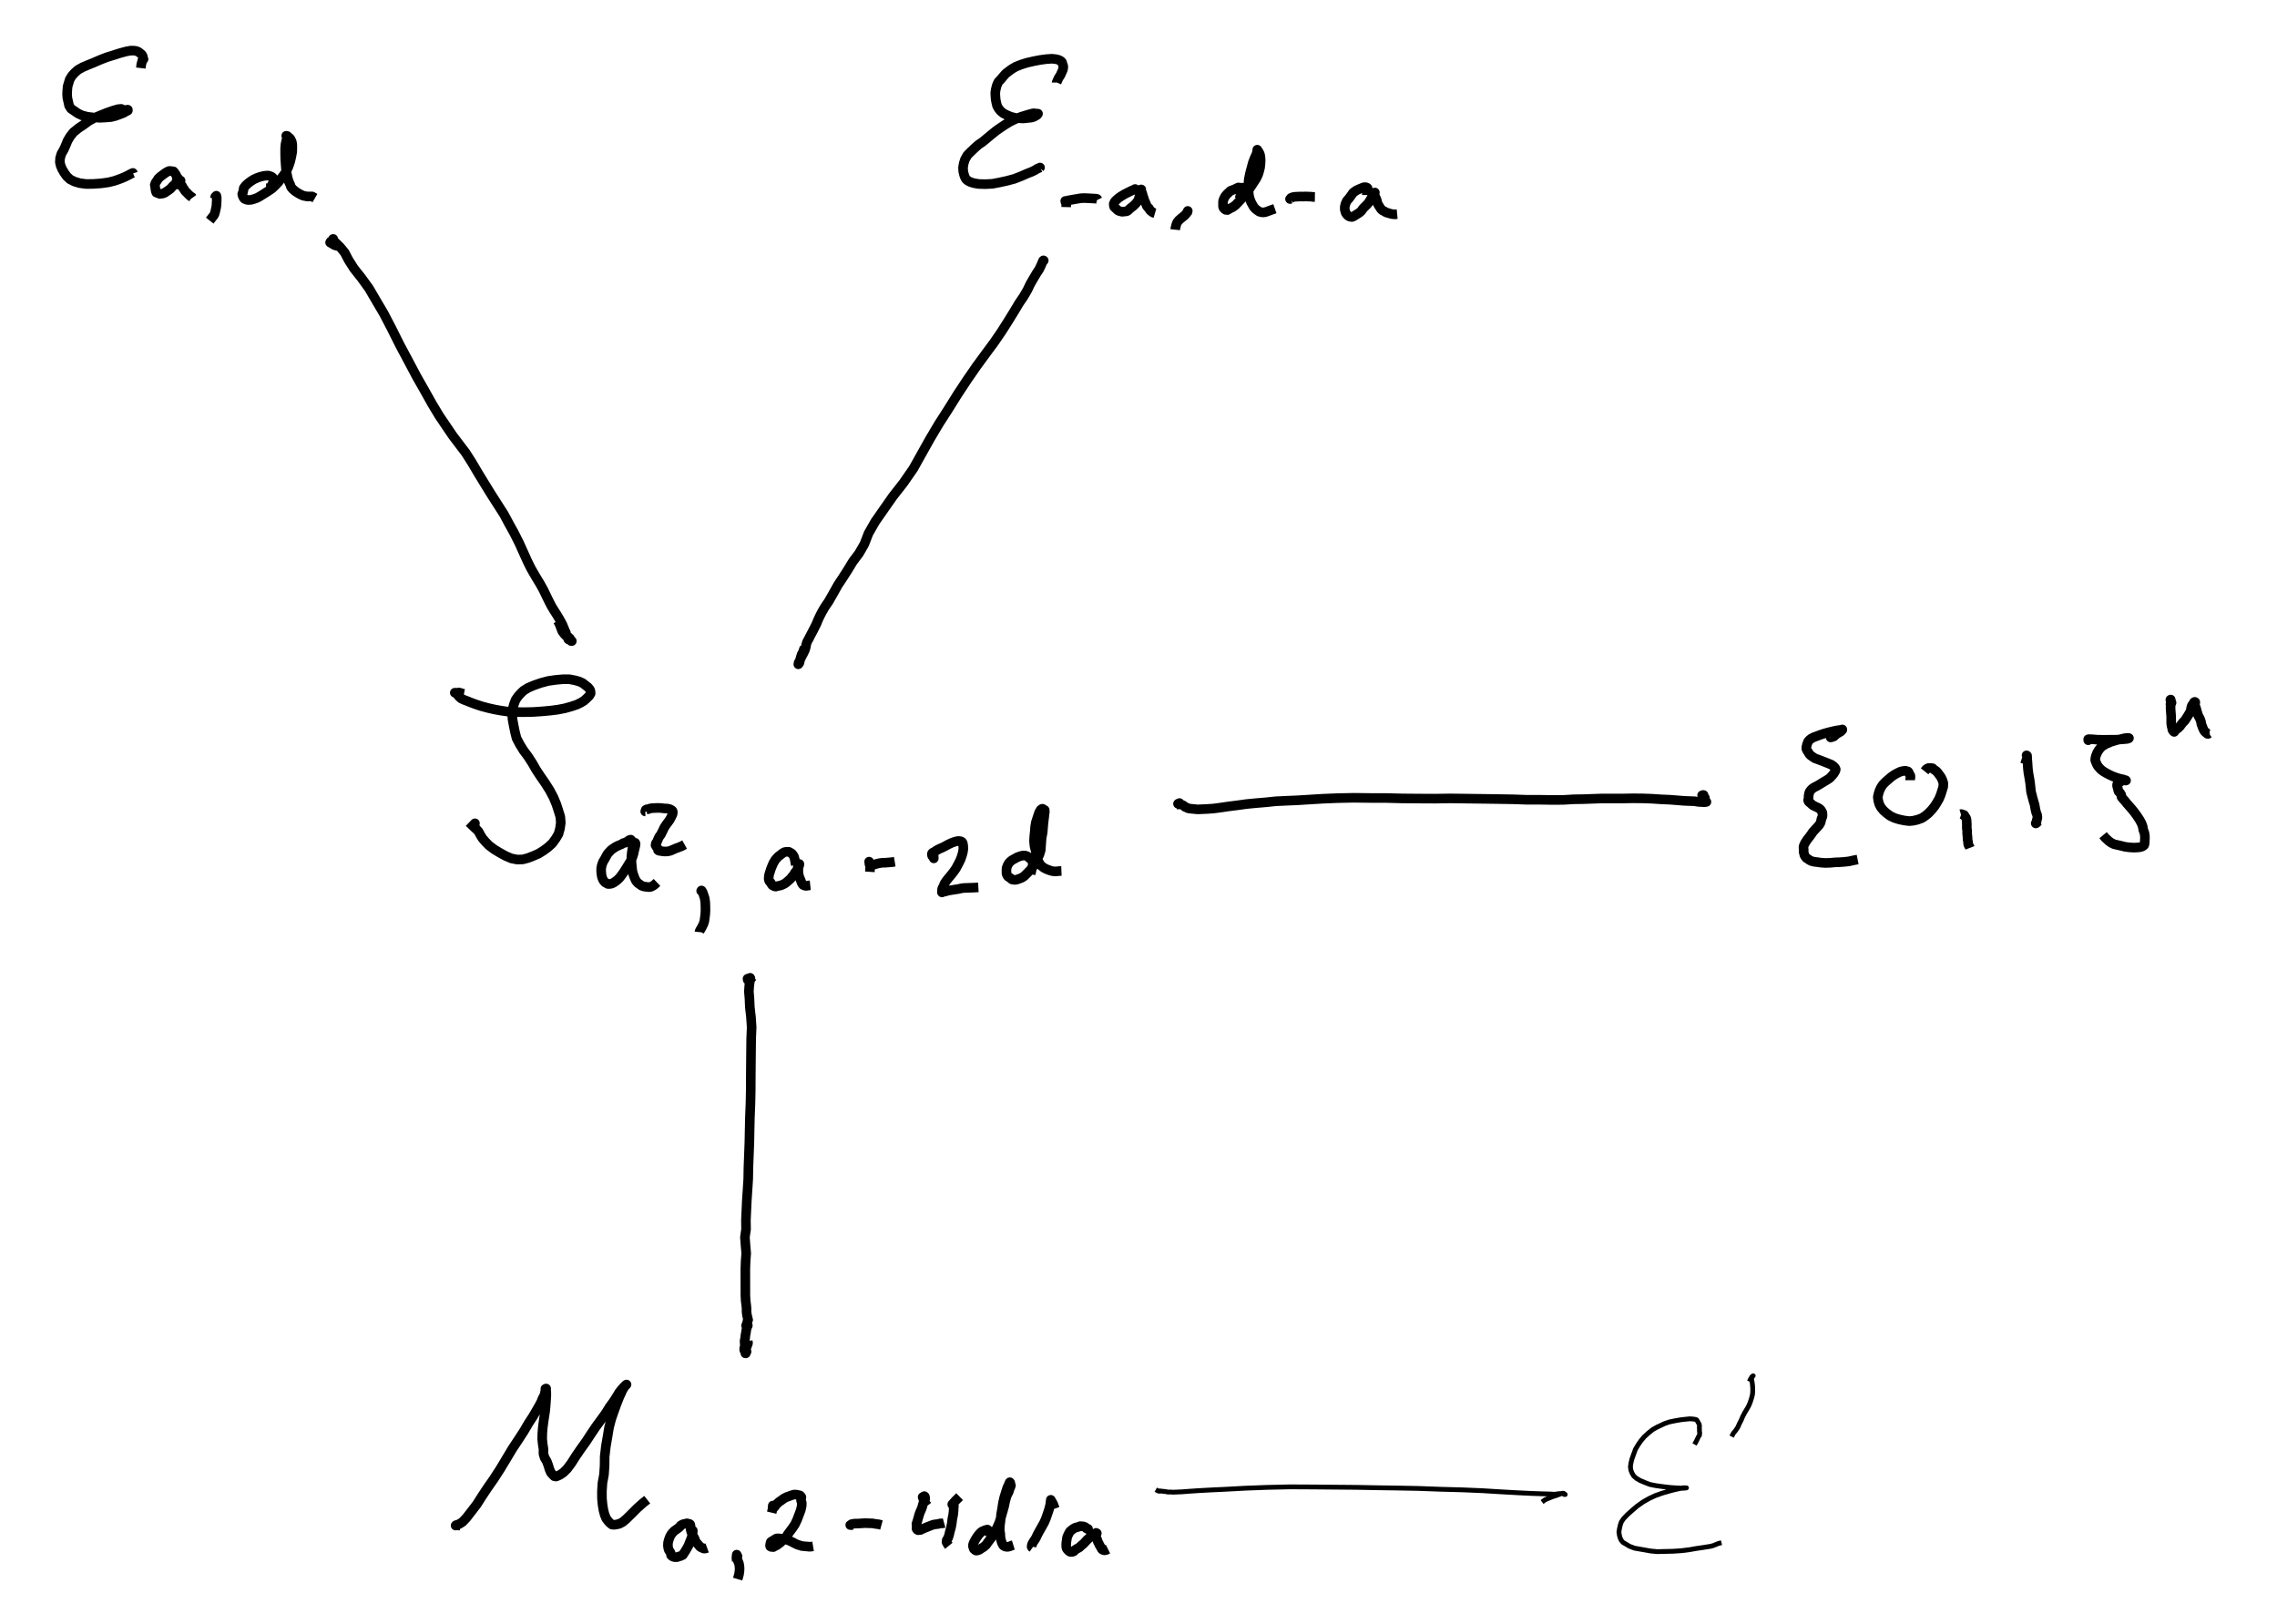 <?xml version="1.0" encoding="UTF-8"?>
<svg width="949px" height="677px" viewBox="0 0 949 677" version="1.1" xmlns="http://www.w3.org/2000/svg" xmlns:xlink="http://www.w3.org/1999/xlink">
    <!-- Generator: Sketch 55.1 (78136) - https://sketchapp.com -->
    <title>Untitled</title>
    <desc>Created with Sketch.</desc>
    <g id="Page-1" stroke="none" stroke-width="1" fill="none" fill-rule="evenodd" stroke-linejoin="round">
        <g id="doppio-page-1" transform="translate(24, 21)" stroke="#000000">
            <polyline id="Path" stroke-width="4" points="169.374 268.165 169.374 268.165 168.686 268.029 167.363 267.604 166.656 267.69 166.325 267.746 166.049 267.787 165.799 267.689 165.54 267.703 165.558 267.715 165.68 267.724 165.837 267.75 165.969 267.8 166.098 267.855 166.274 268.11 166.714 268.572 167.347 269.337 168.169 270.08 169.259 270.614 170.717 271.166 172.348 271.836 174.405 272.581 176.692 273.339 179.43 274.067 182.19 274.69 184.925 275.18 188.002 275.631 191.356 275.774 194.692 275.796 198.183 275.723 201.786 275.483 205.37 275.155 208.498 274.754 211.439 274.184 214.173 273.419 216.432 272.662 218.085 271.853 219.467 270.993 220.641 269.925 221.625 268.949 222.163 268.01 222.102 267.121 221.876 266.386 221.128 265.478 219.999 264.593 218.836 263.684 217.385 263.021 215.524 262.501 213.252 262.079 210.579 262.079 207.562 262.357 204.464 262.803 201.389 263.627 198.526 264.627 196.078 265.673 194.194 266.846 192.931 268.06 191.849 269.292 190.881 270.708 190.216 272.451 189.683 274.391 189.46 276.444 189.598 278.737 190.093 281.421 190.635 284.105 191.285 286.668 192.598 289.174 194.15 291.691 196.063 294.264 197.818 296.974 199.439 299.795 201.282 302.585 203.219 305.38 205.114 308.369 206.677 311.317 207.847 314.109 208.737 316.815 209.531 319.421 209.731 321.848 209.39 324.29 208.762 326.589 207.564 328.59 206.135 330.532 204.359 332.135 202.483 333.518 200.436 334.797 198.044 335.829 195.962 336.617 193.909 337.167 191.522 337.237 189.125 336.756 186.825 335.777 184.381 334.445 181.939 332.962 179.815 331.375 178.203 329.705 177.048 328.347 176.19 326.962 175.482 325.602 174.365 324.391 173.709 323.235 173.951 322.114 171.583 324.579 171.583 324.579"></polyline>
            <polyline id="Path" stroke-width="4" points="241.037 331.888 241.037 331.888 240.17 330.368 238.887 328.943 238.156 329.155 237.9 329.391 237.594 329.664 237.303 329.842 236.949 329.943 236.645 330.224 236.238 330.241 235.691 330.419 235.107 330.818 234.403 331.115 233.491 331.491 232.55 331.977 231.64 332.572 230.678 333.267 230.021 333.994 229.371 334.65 228.747 335.684 228.078 336.919 227.286 338.246 226.796 339.664 226.552 340.933 226.553 342.102 226.659 343.323 226.835 344.38 227.185 345.358 227.612 346.135 228.207 346.781 228.891 347.129 229.307 347.392 229.932 347.43 230.872 347.284 231.716 346.887 232.554 346.32 233.365 345.69 234.257 344.798 235.156 343.616 236.069 342.33 236.955 340.904 237.935 339.323 238.848 337.841 239.511 336.457 240.014 334.874 240.33 333.407 240.637 332.21 240.851 331.206 240.894 330.59 240.733 330.256 240.167 330.236 239.78 330.462 239.937 330.758 240.028 330.966 240.131 331.161 239.89 331.674 239.571 332.693 239.341 334.125 239.141 336.011 239.185 338.213 239.364 340.263 239.552 342.028 239.948 343.421 240.438 344.772 241.023 346.039 241.816 347.004 242.681 347.609 243.383 348.118 244.332 348.451 245.597 348.629 246.54 348.715 247.212 348.624 247.964 348.28 248.905 347.631 249.815 346.763 249.815 346.763 249.815 346.763"></polyline>
            <polyline id="Path" stroke-width="4" points="244.978 317.178 244.978 317.178 244.916 317.178 245.006 316.897 245.111 316.53 245.528 316.288 246.117 316.249 246.764 315.991 247.607 315.82 248.767 315.761 250.152 315.709 251.521 315.754 252.805 315.919 254.107 315.976 255.191 316.231 255.889 316.6 256.274 316.945 256.42 317.361 256.385 317.865 256.302 318.359 255.981 319.015 255.602 319.814 254.978 320.91 253.961 322.256 252.924 323.755 252.187 325.301 251.464 326.757 250.664 327.854 250.224 328.846 249.848 329.762 249.334 330.506 249.211 331.271 249.552 331.834 249.998 332.381 250.173 332.923 250.241 333.3 250.561 333.524 251.176 333.647 251.769 333.734 252.479 333.835 253.27 333.872 254.255 333.834 255.357 333.586 256.453 333.112 257.787 332.543 259.078 332.075 260.286 331.562 261.33 330.98 261.33 330.98 261.33 330.98"></polyline>
            <polyline id="Path" stroke-width="4" points="268.506 350.195 268.506 350.195 268.318 350.324 268.229 350.286 268.35 350.116 268.422 350.153 268.52 350.302 268.862 350.878 269.234 351.942 269.708 353.388 269.933 355.016 269.999 356.665 270.026 358.402 269.938 360.09 269.741 361.591 269.554 362.964 269.175 364.098 268.702 365.071 268.249 365.93 267.823 366.617 267.545 367.214 267.519 367.467 267.519 367.467 267.519 367.467"></polyline>
            <polyline id="Path" stroke-width="4" points="307.663 339.464 307.663 339.464 307.504 338.736 307.23 337.109 306.96 336.108 306.507 335.305 306.085 334.792 305.669 334.498 305.207 334.245 304.831 334.03 304.367 334.017 303.739 333.993 302.933 334.148 302.121 334.605 301.357 335.246 300.502 335.853 299.761 336.615 299.066 337.435 298.307 338.719 297.7 340.114 297.224 341.341 296.894 342.431 296.559 343.467 296.407 344.493 296.355 345.405 296.614 346.188 297.194 346.842 297.539 347.442 297.904 347.946 298.431 348.239 298.937 348.449 299.325 348.491 299.828 348.33 300.549 348.19 301.455 347.986 302.361 347.605 303.224 347.148 304.055 346.504 304.774 345.861 305.537 345.171 306.207 344.282 306.888 343.491 307.343 342.642 307.986 341.942 308.366 341.135 308.516 340.339 308.759 339.571 308.968 339.163 309.165 339.082 309.171 339.232 309.155 339.468 309.039 339.8 308.889 340.244 308.756 340.819 308.735 341.708 308.766 342.77 308.921 343.765 309.197 344.647 309.577 345.547 309.853 346.26 310.072 346.877 310.367 347.369 310.659 347.772 311.052 347.969 311.526 348.156 312.036 348.192 312.426 348.151 312.939 348.037 313.698 347.953 313.698 347.953 313.698 347.953"></polyline>
            <polyline id="Path" stroke-width="4" points="338.543 342.356 338.543 342.356 338.674 340.343 338.233 338.101 338.276 338.165 338.334 338.822 338.382 339.249 338.591 339.428 338.751 339.482 339.008 339.529 339.369 339.526 340.082 339.392 341.096 339.095 342.351 338.772 343.667 338.582 345.009 338.549 346.104 338.462 346.963 338.385 347.825 338.316 348.914 338.136 348.914 338.136 348.914 338.136"></polyline>
            <polyline id="Path" stroke-width="4" points="364.63 334.659 364.63 334.659 365.136 335.736 365.181 336.743 364.84 335.978 364.513 335.722 364.455 335.486 364.374 335.21 364.386 334.946 364.416 334.729 364.549 334.545 364.699 334.379 365.033 334.242 365.505 334.001 365.988 333.618 366.637 333.229 367.59 332.734 368.783 332.228 369.971 331.618 370.893 331.112 371.769 330.675 372.907 330.157 374.243 329.713 375.304 329.493 376.11 329.54 376.664 329.699 377.001 329.955 377.214 330.279 377.353 330.863 377.459 331.658 377.514 332.744 377.304 334.146 376.89 335.674 376.286 337.326 375.385 339.122 374.376 341.007 373.289 342.531 372.294 343.789 371.468 344.766 370.716 345.69 370.084 346.556 369.573 347.366 369.292 348.211 368.895 348.907 368.652 349.44 368.625 349.95 368.577 350.396 368.581 350.697 368.558 350.862 368.605 350.938 368.863 350.816 369.017 350.711 369.243 350.64 369.637 350.607 370.149 350.497 370.776 350.291 371.693 350.091 372.959 349.895 374.086 349.703 375.256 349.541 376.405 349.271 377.534 349.095 378.692 349.047 379.854 349.009 381.192 348.966 382.491 348.903 383.755 348.828 383.755 348.828 383.755 348.828 383.755 348.828"></polyline>
            <polyline id="Path" stroke-width="4" points="405.555 343.286 405.555 343.286 406.183 340.491 406.843 337.352 406.363 337.023 406.135 337.433 405.952 337.567 405.9 337.334 405.66 337.026 405.212 336.748 404.863 336.499 404.474 336.137 404.081 335.825 403.51 335.629 402.908 335.543 402.026 335.604 400.99 335.889 399.945 336.291 398.874 336.881 397.812 337.466 396.992 338.124 396.374 338.833 395.903 339.719 395.528 340.726 395.458 341.73 395.489 342.475 395.487 343.113 395.745 343.74 396.088 344.279 396.708 344.688 397.305 345.123 397.744 345.512 398.406 345.654 399.076 345.702 399.838 345.573 400.777 345.24 401.855 344.808 402.84 344.182 403.741 343.291 404.818 342.211 405.851 341.112 406.814 339.798 407.761 338.207 408.529 336.569 409.25 335.029 409.746 333.37 409.922 331.036 410.113 328.329 410.57 325.882 410.741 323.654 410.929 321.643 411.153 319.873 411.299 318.47 411.457 317.347 411.414 316.608 410.92 316.299 410.63 316.171 410.494 316.056 410.177 316.139 409.887 316.371 409.702 316.513 409.658 316.7 409.477 316.985 409.123 317.492 408.749 318.619 408.241 320.14 407.704 321.814 407.416 323.593 407.283 325.399 407.073 327.432 406.951 329.572 407.163 331.663 407.619 333.56 407.953 335.474 408.344 337.107 409.021 338.434 409.577 339.431 410.297 340.091 411.174 340.733 412.287 341.284 413.416 341.715 414.665 342.076 415.931 342.193 417.34 342.038 418.378 342 418.378 342"></polyline>
            <polyline id="Path" stroke-width="4" points="34.706 7.366 34.706 7.366 34.879 5.833 35.412 3.897 35.77 3.645 35.824 3.661 35.78 3.641 35.68 3.401 35.605 3.016 35.554 2.56 35.301 2.086 35.049 1.699 34.609 1.34 34.16 0.966 33.628 0.597 32.817 0.25 31.844 0.1 30.506 0.091 28.54 0.449 25.962 1.146 23.136 2.05 20.406 2.896 17.687 3.962 15.049 5.108 12.6 6.096 10.483 6.999 8.58 8.056 7.084 9.357 5.925 10.674 5.082 12.065 4.608 13.565 4.173 15.051 4.049 16.536 3.964 18.263 4.085 19.88 4.466 21.508 4.789 23.025 5.591 24.3 7.008 25.261 8.464 26.258 10.163 27.071 12.388 27.654 14.977 27.965 17.835 28.086 20.256 27.953 22.303 27.783 24.092 27.334 25.842 26.695 27.418 26.085 28.586 25.426 29.3 25.05 29.285 24.728 29.109 24.708 28.859 24.798 28.549 24.854 28.266 24.895 27.86 24.874 27.307 24.696 26.507 24.379 25.2 24.491 23.153 25.082 20.639 25.959 17.942 27.034 15.268 28.148 12.834 29.529 10.857 30.989 8.676 32.443 6.631 34.102 5.224 35.877 4.178 37.633 3.432 39.471 2.619 41.299 1.58 43.09 1.044 44.911 0.944 46.569 1.261 47.971 1.862 49.417 2.724 50.927 3.842 52.49 5.225 53.774 7.043 54.672 9.232 55.331 11.913 55.687 14.894 55.646 18.096 55.427 21.143 54.999 23.631 54.398 25.75 53.659 27.502 52.972 28.811 52.356 29.852 51.825 30.757 51.335 31.384 51.067 31.454 51.281 31.454 51.281"></polyline>
            <polyline id="Path" stroke-width="4" points="48.71 57.552 48.71 57.552 49.109 55.95 49.803 53.753 50.295 53.424 50.289 53.383 50.197 53.279 50.06 53.053 49.724 52.809 49.537 52.416 49.391 51.945 49.169 51.561 48.876 51.203 48.586 50.721 48.27 50.407 47.791 50.379 47.209 50.275 46.467 50.256 45.74 50.58 44.879 51.109 43.973 51.761 42.904 52.571 42.018 53.365 41.438 54.297 40.826 55.167 40.499 56.038 40.651 56.749 40.716 57.364 40.815 58.097 40.96 58.784 41.163 59.255 41.649 59.452 42.212 59.635 42.57 59.81 43.037 59.752 43.376 59.722 43.889 59.633 44.634 59.358 45.345 58.861 46.209 58.291 47.092 57.627 47.754 56.871 48.435 56.189 49.224 55.641 49.936 55.128 50.418 54.743 50.749 54.5 50.971 54.368 51.199 54.335 51.27 54.261 51.243 54.263 51.122 54.35 51.116 54.408 51.092 54.493 51.033 54.526 50.948 54.595 51.101 54.851 51.17 55.318 51.336 55.942 51.819 56.373 52.076 56.872 52.306 57.27 52.485 57.594 52.745 57.892 53.01 58.406 53.405 58.881 53.903 59.327 54.393 59.872 54.901 60.349 55.37 60.791 55.928 61.111 56.181 61.456 56.181 61.456 56.181 61.456 56.181 61.456"></polyline>
            <polyline id="Path" stroke-width="4" points="65.585 61.771 65.585 61.771 65.709 61.02 66.165 60.566 66.355 61.462 66.303 62.006 66.322 62.731 66.264 63.547 66.218 64.565 66.074 65.545 65.833 66.632 65.592 67.608 65.369 68.308 64.975 68.974 64.447 69.579 63.919 70.292 63.406 70.941 63.406 70.941"></polyline>
            <polyline id="Path" stroke-width="4" points="86.883 57.454 86.883 57.454 87.238 57.454 87.771 57.599 87.987 57.582 87.964 57.693 88.077 57.678 88.128 57.662 88.182 57.646 88.454 57.525 88.773 57.171 89.001 56.673 89.305 56.103 89.612 55.539 89.899 55.024 89.953 54.55 89.979 54.214 89.895 53.634 89.7 53.053 89.373 52.791 89.018 52.546 88.448 52.373 87.865 52.169 87.032 52.182 85.889 52.325 84.501 52.657 83.025 53.188 81.704 53.797 80.507 54.568 79.372 55.417 78.364 56.347 77.604 57.348 77.417 58.428 77.256 59.148 76.965 59.852 77.096 60.513 77.317 61.028 77.584 61.52 77.908 61.871 78.373 62.081 79.003 62.298 79.858 62.354 80.802 62.244 81.9 61.926 83.104 61.508 84.376 60.798 85.814 59.895 87.557 58.802 89.343 57.61 90.759 56.255 92.129 54.793 93.197 53.313 94.3 51.92 95.4 50.281 96.256 48.372 96.995 46.173 97.454 44.119 97.795 42.283 97.838 40.552 97.809 39.121 97.609 38.07 97.245 37.299 96.93 36.711 96.562 36.377 96.157 36.136 95.992 35.892 95.773 35.681 95.359 35.626 95.302 35.581 95.431 35.662 95.576 35.727 95.632 35.792 95.65 36.271 95.359 37.427 94.992 39.086 94.836 40.818 94.84 42.873 94.877 45.096 95.031 47.354 95.191 49.486 95.561 51.49 95.939 53.318 96.406 54.782 96.953 55.939 97.251 56.886 97.918 57.721 98.924 58.612 100.01 59.348 101.132 59.993 102.4 60.57 103.991 60.879 106.083 60.867 107.267 61.55 107.267 61.55"></polyline>
            <polyline id="Path" stroke-width="4" points="416.384 13.386 416.384 13.386 416.384 13.344 416.804 12.393 417.207 11.506 417.678 10.787 418.066 10.166 418.318 9.531 418.554 9.034 418.778 8.566 419.002 7.999 419.133 7.288 419.16 6.632 418.96 6.013 418.758 5.403 418.575 4.873 418.207 4.483 417.75 4.216 417.205 3.947 416.178 3.677 414.47 3.479 412.137 3.631 409.475 3.989 406.692 4.529 404.029 5.14 401.546 5.917 399.4 6.774 397.794 7.704 396.457 8.674 395.121 9.72 394.177 10.797 393.186 11.986 392.052 13.196 391.42 14.661 391.034 16.162 390.808 17.567 390.86 19.021 390.972 20.458 391.236 21.8 391.553 23.089 392.149 24.168 393.025 25.288 394.232 26.254 395.745 27.005 397.321 27.66 399.136 28.115 400.847 28.29 402.52 28.364 404.232 28.179 405.846 28.016 406.918 27.685 407.607 27.302 408.154 26.964 408.486 26.649 408.624 26.383 408.416 26.337 408.008 26.365 407.69 26.387 407.347 26.25 406.966 26.196 406.398 26.268 405.222 26.558 403.496 27.078 401.51 27.687 399.311 28.567 397.048 29.66 395.061 30.852 393.078 32.164 391.215 33.46 389.424 34.906 387.474 36.515 385.628 38.056 383.823 39.297 382.258 40.666 380.693 42.156 379.177 43.686 378.179 45.45 377.651 47.116 377.367 48.821 377.458 50.456 377.828 51.955 378.232 53.027 378.636 53.699 379.439 54.362 380.577 54.936 382.008 55.353 383.964 55.677 386.673 55.746 389.593 55.605 392.57 55.039 395.599 54.376 398.743 53.539 401.625 52.419 404.058 51.347 406.027 50.577 407.402 49.895 408.394 49.277 409.136 48.987 409.462 48.814 409.328 48.967 409.328 48.967"></polyline>
            <polyline id="Path" stroke-width="4" points="420.359 65.308 420.359 65.308 420.389 64.074 420.183 62.817 419.967 62.753 420.028 63.065 420.075 63.236 420.111 63.271 420.137 63.25 420.255 63.189 420.156 63.071 420.139 63.061 420.232 63.048 420.253 62.938 420.308 62.909 420.377 62.894 420.462 62.793 420.635 62.689 420.999 62.554 421.639 62.444 422.715 62.247 424 62.023 425.248 61.809 426.477 61.617 427.839 61.549 429.201 61.602 430.499 61.671 431.642 61.735 432.632 61.783 433.292 61.924 433.47 62.282 433.47 62.282 433.47 62.282"></polyline>
            <polyline id="Path" stroke-width="4" points="448.933 60.003 448.933 60.003 449.289 59.455 449.46 58.594 449.349 58.132 449.142 57.958 449.103 57.775 449.087 57.778 448.973 57.822 448.974 57.844 448.853 58.064 448.756 58.119 448.45 58.138 447.63 58.456 446.314 59.101 444.675 59.932 443.178 60.843 442.13 61.584 441.298 62.315 440.531 63.128 440.175 63.99 440.213 64.697 440.369 65.235 440.903 65.752 441.389 66.201 441.87 66.654 442.378 66.926 442.992 67.065 443.482 67.247 444.111 67.228 444.826 67.129 445.57 67.047 446.199 66.66 446.582 66.277 447.282 65.651 448.323 64.868 449.342 63.86 450.205 62.803 450.609 61.871 450.804 61.064 451.081 60.316 451.202 59.543 451.24 58.986 451.297 58.497 451.409 58.078 451.584 57.943 451.659 57.95 451.638 58.043 451.598 58.192 451.584 58.294 451.596 58.377 451.694 58.768 452.024 59.439 452.288 60.45 452.661 61.52 452.903 62.405 453.304 63.241 453.62 63.972 453.891 64.737 454.367 65.386 454.879 65.827 455.131 66.339 455.459 66.777 455.899 67.121 456.26 67.392 456.7 67.661 457.361 67.848 457.361 67.848 457.361 67.848"></polyline>
            <polyline id="Path" stroke-width="4" points="470.762 68.195 470.762 68.195 470.868 67.24 471.036 66.903 470.663 67.713 469.78 68.742 468.418 69.836 467.3 70.82 466.602 71.688 466.244 72.613 466.049 73.412 465.875 74.044 465.802 74.728 465.802 74.728 465.802 74.728"></polyline>
            <polyline id="Path" stroke-width="4" points="492.6 61.829 492.6 61.829 492.871 60.854 493.176 59.761 493.039 59.634 493.055 59.663 493.127 59.518 493.234 59.392 493.209 59.38 493.282 59.285 493.391 59.11 493.602 58.719 493.73 58.357 493.945 58.131 494.042 57.942 494.011 57.677 493.845 57.481 493.678 57.202 493.264 57.275 492.894 57.236 492.542 57.185 492.136 57.127 491.562 57.379 490.745 57.78 489.778 58.177 488.833 58.527 488.173 59.158 487.402 59.876 486.601 60.821 486.105 61.798 485.785 62.576 485.715 63.47 485.735 64.298 485.715 64.99 485.864 65.532 486.198 65.936 486.502 66.247 486.865 66.466 487.3 66.484 487.593 66.535 487.756 66.412 488.119 66.211 488.774 65.815 489.815 65.317 490.989 64.421 492.157 63.2 493.38 61.89 494.553 60.524 495.563 59.222 496.596 57.921 497.524 56.539 498.535 54.984 499.581 53.402 500.325 51.821 500.806 50.307 501.167 48.821 501.335 47.326 501.418 45.837 501.328 44.531 501.162 43.568 500.935 42.888 500.648 42.419 500.513 42.124 500.224 41.919 500.058 41.644 500.01 41.464 499.996 41.385 500.07 41.488 500.123 41.615 500.039 41.76 499.962 41.865 499.909 42.347 499.594 43.364 498.891 44.879 498.151 46.804 497.56 49.001 496.939 51.343 496.468 53.701 496.265 55.748 496.228 57.588 496.421 59.339 496.607 60.892 496.971 62.094 497.396 63.22 497.994 64.32 498.572 65.312 499.302 66.105 500.111 66.72 500.796 67.186 501.616 67.44 502.447 67.525 503.27 67.434 504.345 67.079 505.795 66.525 507.347 65.987 507.347 65.987"></polyline>
            <polyline id="Path" stroke-width="4" points="514.149 61.829 514.149 61.829 513.648 61.942 513.854 61.743 514.048 61.466 514.275 61.378 514.735 61.178 515.581 61.017 516.715 60.959 518.035 60.899 519.22 60.934 520.106 60.875 520.931 60.912 521.755 60.946 522.584 60.97 523.305 61.093 524.016 61.104 524.016 61.104 524.016 61.104"></polyline>
            <polyline id="Path" stroke-width="4" points="545.668 60.274 545.668 60.274 545.668 59.746 545.948 58.786 546.075 58.148 546.026 57.695 545.983 57.432 545.822 57.256 545.458 57.105 545.18 57.005 544.829 57.021 544.328 57.031 543.587 57.352 542.528 57.781 541.233 58.39 539.951 59.305 539.162 60.431 538.321 61.572 537.278 62.773 536.717 64.102 536.466 65.23 536.467 66.259 536.66 67.079 536.917 67.826 537.327 68.389 537.778 68.84 538.163 69.112 538.572 69.284 539.038 69.384 539.501 69.435 540.036 69.21 540.759 68.789 541.551 68.258 542.52 67.672 543.398 66.906 544.028 65.953 544.804 65.157 545.693 64.306 546.409 63.457 546.968 62.565 547.509 61.583 547.984 60.76 548.434 60.013 548.601 59.558 548.837 59.298 549.02 59.229 548.903 59.315 548.752 59.537 548.757 59.699 548.739 59.792 548.757 59.858 548.784 60.061 549 60.538 549.266 61.2 549.66 62.001 549.917 62.866 550.129 63.791 550.64 64.674 551.177 65.527 551.607 66.16 552.175 66.674 552.961 67.072 553.683 67.511 554.466 67.743 555.207 67.979 556.22 68.237 557.323 68.335 558.305 68.244 558.305 68.244 558.305 68.244"></polyline>
            <polyline id="Path" stroke-width="4" points="167.685 614.768 167.685 614.768 167.031 614.768 166.103 614.605 166.045 614.633 165.978 614.772 165.921 614.792 165.885 614.796 165.95 614.793 166.059 614.719 166.139 614.686 166.197 614.67 166.242 614.558 166.309 614.549 166.658 614.445 167.003 614.336 167.6 614.044 168.774 613.287 170.443 611.524 172.483 608.885 174.72 605.968 176.806 602.684 179.159 599.144 181.787 595.382 184.464 591.235 186.986 587.059 189.499 582.854 192.083 578.951 194.341 575.468 196.283 572.167 198.223 569.18 199.694 566.657 200.803 564.725 201.597 563.221 202.127 561.85 202.744 560.75 203.05 559.829 203.19 559.053 203.396 558.381 203.59 557.897 203.618 557.685 203.556 557.686 203.519 557.758 203.295 557.878 203.292 557.815 203.525 557.916 203.599 557.987 203.627 557.997 203.613 558.033 203.598 558.308 203.688 559.157 203.694 560.742 203.558 562.741 203.42 564.911 203.185 567.258 202.842 569.456 202.514 571.662 202.203 574.067 202.016 576.597 201.976 578.801 202.182 580.822 202.509 582.897 202.494 584.864 202.969 586.492 203.88 588.016 204.492 589.655 205.012 591.37 205.594 592.731 206.368 593.612 207.014 594.244 207.761 594.371 208.569 594.052 209.476 593.599 210.809 592.696 212.336 591.189 214.059 588.892 215.984 585.871 218.13 582.746 220.299 579.721 222.264 576.71 224.253 573.751 226.414 570.797 228.395 568.071 230.079 565.366 231.742 563.078 232.988 561.118 234.069 559.336 235.207 557.886 236.219 556.796 236.838 556.197 237.117 556.014 236.893 556.27 236.377 556.809 236.024 557.336 235.753 557.806 235.482 558.181 235.019 559.264 234.104 561.232 233.022 563.987 231.871 567.16 230.757 570.363 229.844 573.871 229.208 577.712 228.51 581.807 228.019 586.019 227.974 589.945 227.726 593.563 227.076 597.148 226.865 600.583 226.891 603.664 227.143 606.186 227.488 608.335 228.006 610.301 228.621 611.795 229.399 612.858 230.229 613.754 231.05 614.4 231.939 614.476 232.83 614.368 234.116 614.077 235.529 613.325 237.091 612.003 239.144 609.992 241.52 607.6 243.984 605.4 245.748 604.006 245.748 604.006"></polyline>
            <polyline id="Path" stroke-width="4" points="264.582 618.128 264.582 618.128 264.12 617.552 264.016 616.927 263.869 616.651 263.925 616.255 263.841 615.863 263.878 615.502 263.798 615.173 263.814 614.931 263.726 614.622 263.62 614.277 263.465 614.207 263.378 614.12 263.167 614.101 263.051 614.055 262.969 614.009 262.696 613.951 262.281 613.868 261.715 614.005 260.591 614.26 259.698 614.772 259.191 615.471 258.226 616.185 257 617.052 255.986 618.125 255.296 619.245 254.798 620.527 254.421 621.911 254.358 623.185 254.524 624.255 254.77 625.053 255.281 625.775 255.637 626.529 255.677 627.15 256.168 627.608 256.787 627.877 257.421 627.973 258.193 627.965 258.89 627.705 259.715 627.471 260.565 627.064 261.09 626.24 261.732 625.263 262.326 624.249 262.896 623.214 263.349 622.05 263.827 620.885 264.216 619.86 264.488 618.825 264.668 617.791 264.764 617.13 264.748 616.891 264.414 617.033 264.409 617.183 264.584 617.433 264.549 617.688 264.525 617.811 264.546 617.858 264.528 618.169 264.638 618.605 264.951 619.282 265.465 620.168 265.836 621.151 266.274 621.977 266.899 622.603 267.318 623.099 267.667 623.536 268.09 623.854 268.631 624.073 269.086 624.324 269.435 624.401 270.103 624.344 270.719 624.118 270.719 624.118 270.719 624.118"></polyline>
            <polyline id="Path" stroke-width="4" points="283.077 629.589 283.077 629.589 282.906 628.308 283.044 626.925 283.378 627.587 283.181 627.751 283.13 627.992 283.298 628.718 283.571 629.618 283.961 630.526 284.16 631.575 284.244 632.64 284.192 633.803 284.013 635.037 283.715 636.17 283.429 637.12 283.429 637.12 283.429 637.12"></polyline>
            <polyline id="Path" stroke-width="4" points="297.624 609.424 297.624 609.424 297.945 608.079 298.083 606.469 298.387 606.893 298.241 607.187 298.165 607.372 298.327 607.247 298.69 607.164 299.022 606.752 299.433 606.104 300.104 605.477 300.777 604.88 301.679 604.275 302.629 603.555 303.756 602.961 304.96 602.531 306.041 602.128 307.036 601.858 307.987 601.922 308.821 602.097 309.428 602.26 309.785 602.594 310.022 602.992 309.874 603.559 309.835 604.288 310.175 605.316 310.122 606.637 309.749 608.323 309.044 610.21 308.221 612.376 307.304 614.326 306.24 615.903 305.238 617.225 304.392 618.382 303.714 619.41 302.978 620.235 302.141 620.978 301.378 621.786 300.502 622.453 299.801 622.966 299.055 623.362 298.468 623.603 298.307 623.777 297.969 623.715 297.399 623.696 297.02 623.484 296.936 623.216 296.97 622.999 296.996 622.621 297.076 622.283 297.13 621.987 297.256 621.646 297.589 621.385 297.837 621.233 298.399 620.952 299.076 620.475 299.67 620.153 300.421 620.127 301.311 620.217 302.318 620.318 303.495 620.615 304.804 621.018 305.906 621.526 306.791 621.992 307.597 622.403 308.401 622.778 309.229 623.016 310.154 623.32 311.151 623.422 312.058 623.512 312.646 623.514 313.032 623.63 313.417 623.565 313.653 623.617 314.071 623.582 314.876 623.449 314.876 623.449 314.876 623.449"></polyline>
            <polyline id="Path" stroke-width="4" points="331.56 614.59 331.56 614.59 331.418 614.59 330.673 614.59 330.441 614.59 330.365 614.589 330.519 614.505 330.728 614.397 330.915 614.205 331.142 614.16 331.611 614.07 332.38 613.972 333.591 613.967 334.994 613.88 336.419 613.792 337.568 613.816 338.557 613.851 339.557 613.882 340.389 614.018 341.151 614.148 342.19 614.258 343.371 614.578 343.371 614.578 343.371 614.578"></polyline>
            <polyline id="Path" stroke-width="4" points="362.486 606.557 362.486 606.557 361.302 605.036 360.521 602.93 361.239 602.531 361.457 602.733 361.557 603.114 361.595 603.383 361.59 603.618 361.563 603.832 361.503 603.919 361.461 603.922 361.343 603.981 361.32 604.056 361.234 604.119 361.11 604.453 360.875 605.205 360.626 606.027 360.403 606.918 359.999 608.039 359.457 609.218 359.033 610.446 358.658 611.793 358.295 613.062 357.946 614.057 358.062 614.936 357.999 615.597 358.005 616.139 358.214 616.481 358.41 616.622 358.567 616.68 358.688 616.688 358.662 616.742 358.748 616.651 358.881 616.682 359.096 616.678 359.399 616.69 359.694 616.606 360.288 616.311 361.249 615.877 362.392 615.415 363.488 614.985 364.496 614.597 365.346 614.341 366.204 614.234 367.057 614.142 367.723 613.919 368.324 613.896 368.931 613.875 369.48 613.721 369.48 613.721 369.48 613.721 369.48 613.721"></polyline>
            <polyline id="Path" stroke-width="4" points="375.946 602.754 375.946 602.754 374.191 604.476 372.874 605.977 373.192 606.199 373.474 606.176 373.582 606.632 373.472 607.541 373.434 608.765 373.255 610.324 372.923 611.937 372.685 613.863 372.341 615.72 371.89 617.288 371.572 618.679 371.173 619.913 370.563 620.919 370.492 621.71 370.829 622.331 371.103 622.811 371.45 623.232 371.45 623.232 371.45 623.232 371.45 623.232"></polyline>
            <polyline id="Path" stroke-width="4" points="388.431 617.767 388.431 617.767 388.251 617.58 388.014 617.495 387.893 617.291 387.811 617.098 387.853 616.992 387.895 616.957 387.929 616.809 387.721 616.712 387.607 616.509 387.637 616.532 387.541 616.467 387.47 616.501 387.03 616.57 386.477 616.755 385.917 616.992 385.2 617.314 384.552 617.878 383.874 618.635 383.302 619.413 382.69 620.337 382.175 621.26 381.781 622.045 381.533 622.737 381.504 623.404 381.693 624.058 381.865 624.53 382.313 624.939 382.641 625.189 382.789 625.241 383.141 625.231 383.64 625.082 384.269 624.85 384.976 624.329 385.971 623.728 387.007 622.819 387.706 621.799 388.484 620.789 389.365 619.602 390.271 618.202 391.068 616.714 391.737 615.265 392.47 613.601 393.134 611.589 393.812 609.233 394.506 606.756 394.995 604.412 395.569 602.405 396.381 600.829 396.799 599.53 397.177 598.604 397.346 598.082 397.179 597.781 397.115 597.532 397.108 597.237 397.044 596.933 396.898 596.754 396.885 596.737 396.786 596.828 396.714 597.001 396.62 597.176 396.545 597.424 396.291 597.992 395.773 599.141 395.207 600.921 394.54 603.054 394.006 605.36 393.641 607.758 393.213 610.249 393.009 612.679 392.723 614.882 392.642 616.765 392.903 618.242 392.945 619.524 393.141 620.641 393.421 621.593 393.775 622.477 394.123 623.068 394.635 623.428 395.241 623.627 396.055 623.674 396.794 623.492 397.646 623.133 398.332 622.918 398.332 622.918"></polyline>
            <polyline id="Path" stroke-width="4" points="415.654 607.761 415.654 607.761 414.935 605.826 413.945 604.071 413.799 605.404 413.583 606.609 413.161 608.198 412.546 610.03 411.921 611.824 411.214 613.49 410.422 614.9 409.664 616.265 408.915 617.583 408.282 618.787 407.793 619.858 407.221 620.811 406.721 621.511 406.351 622.184 406.077 622.719 406.013 623.2 405.953 623.6 406.078 623.863 406.299 624.016 406.299 624.016 406.299 624.016 406.299 624.016"></polyline>
            <polyline id="Path" stroke-width="4" points="429.003 618.367 429.003 618.367 429.282 617.872 429.538 616.797 429.47 616.196 429.117 616.041 428.74 615.823 428.465 615.617 428.248 615.422 427.963 615.339 427.487 615.136 426.745 615.099 426.169 615.043 425.517 615.327 424.752 615.518 423.957 615.778 423.215 616.229 422.5 616.777 421.886 617.327 421.437 618.138 421.086 618.873 420.749 619.648 420.611 620.603 420.454 621.583 420.37 622.539 420.371 623.356 420.459 624.109 420.754 624.658 421.143 625.056 421.499 625.448 422.04 625.77 422.595 625.802 423.083 625.722 423.629 625.471 423.896 625.106 424.535 624.633 425.797 623.947 426.835 622.982 427.634 622.336 428.292 621.616 429.049 620.791 429.848 620.049 430.535 619.453 431.178 618.919 431.847 618.588 432.327 618.254 432.669 617.916 432.832 617.844 433.133 618.006 433.055 618.159 432.794 618.27 432.795 618.415 432.815 618.79 432.803 619.278 432.933 619.873 433.262 620.645 433.556 621.529 433.945 622.269 434.287 622.995 434.714 623.714 435.04 624.24 435.198 624.585 435.517 624.875 435.895 625.006 436.361 625.131 437.051 624.98 437.785 624.618 437.785 624.618 437.785 624.618"></polyline>
            <polyline id="Path" stroke-width="4" points="410.587 88.167 410.587 88.167 410.546 88.059 410.771 87.779 410.884 87.505 411.007 87.579 410.884 87.645 410.791 87.668 410.703 87.657 410.76 87.605 410.797 87.695 410.778 87.792 410.788 87.844 410.635 87.957 410.501 88.215 410.319 88.574 409.904 89.586 409.111 91.232 407.944 93.008 406.712 95.087 405.417 97.317 404.196 99.871 402.625 102.566 400.638 105.494 398.549 108.989 396.069 113.001 393.369 117.25 390.322 121.692 386.8 126.446 382.96 131.696 379.053 137.348 375.153 143.249 371.273 149.465 367.246 155.735 363.575 161.93 360.142 168.059 356.657 174.296 352.47 180.333 348.142 185.855 344.372 191.235 340.797 196.364 337.979 201.276 336.23 205.791 334.037 209.598 331.457 213.033 329.411 216.404 327.36 219.604 325.234 222.819 323.235 226.393 321.374 229.64 319.63 232.215 318.453 234.273 317.642 235.868 316.952 237.344 316.298 238.935 315.446 240.668 314.586 242.333 313.793 243.818 313.101 245.181 312.397 246.458 311.995 247.67 311.843 248.672 311.505 249.813 310.878 251.161 310.168 252.504 309.566 253.708 309.31 254.578 309.118 255.14 308.933 255.461 308.735 255.683 308.721 255.852 308.82 255.771 308.925 255.572 308.975 255.43 308.993 255.196 308.986 255.028 309.098 255.084 308.925 255.031 308.861 255.128 309.052 255.126 309.097 255.179 309.15 255.222 309.175 255.25 309.069 255.151 309.164 255.033 309.234 255.016 309.207 254.804 309.367 254.239 309.713 252.965 310.104 251.76 310.558 250.967 310.852 250.239 311.015 249.638 311.352 249.007 311.352 249.007"></polyline>
            <polyline id="Path" stroke-width="4" points="117.42 81.7 117.42 81.7 115.482 81.206 113.579 80.069 113.801 79.669 114.206 79.74 114.464 79.514 114.689 78.906 114.821 78.575 114.876 78.564 114.877 78.625 114.816 78.733 114.745 78.826 114.738 78.886 114.8 78.985 114.915 79.116 114.931 79.117 114.991 79.247 115.396 79.654 116.346 80.59 117.911 82.134 119.682 84.318 121.237 87.314 123.51 90.885 126.656 94.857 129.853 99.285 132.764 104.278 135.926 109.63 139.192 115.893 142.644 122.797 146.303 129.64 149.694 136.038 152.982 141.811 156.085 147.345 159.094 152.341 161.995 156.629 164.644 160.526 167.406 164.177 170.136 167.781 172.661 171.753 175.31 176.231 178.078 180.765 180.775 185.129 183.455 189.311 186.047 193.37 188.113 197.228 190.278 201.141 192.388 205.335 194.165 209.268 195.775 212.834 197.208 215.74 198.459 217.942 199.678 220.005 201.075 222.298 202.478 224.822 203.707 227.376 204.834 229.676 205.849 231.65 206.959 233.465 208.019 235.127 208.972 236.698 209.807 238.181 210.446 239.408 210.846 240.4 211.137 241.081 211.422 241.839 211.875 242.704 211.981 243.504 212.391 244.137 212.974 244.574 213.274 245.16 213.545 245.674 214.117 245.956 214.323 246.18 214.024 246.154 213.819 245.946 213.585 245.806 213.529 245.706 213.436 245.616 213.504 245.494 213.434 245.505 213.359 245.548 213.421 245.418 213.322 245.474 213.009 245.537 212.845 245.436 213.645 245.391 213.475 245.001 212.26 244.339 211.266 243.338 210.361 242.14 209.861 240.881 209.336 239.417 208.508 237.792 208.508 237.792"></polyline>
            <polyline id="Path" stroke-width="4" points="289.6 386.136 289.6 386.136 288.929 386.987 287.636 387.369 287.547 386.895 288.194 386.668 288.573 386.557 288.633 386.517 288.632 386.513 288.677 386.631 288.762 386.755 288.756 386.811 288.659 386.899 288.631 386.943 288.617 386.95 288.644 387.086 288.646 387.211 288.516 388.048 288.267 389.832 288.114 392.245 288.358 395.131 288.51 398.703 288.984 402.898 289.27 407.159 289.071 411.821 289.015 416.817 288.961 422.038 288.914 427.689 288.886 433.55 288.765 439.138 288.539 444.763 288.42 450.094 288.325 455.015 288.131 460.155 287.926 465.579 287.837 470.465 287.554 474.924 287.255 479.336 287.058 483.599 286.88 487.57 286.935 491.321 286.462 494.64 286.698 497.807 287.001 501.315 286.746 504.797 286.641 507.897 286.643 510.575 286.65 513.403 286.656 516.482 286.663 519.018 286.781 521.136 287.015 523 287.152 524.447 287.147 525.712 287.322 527.126 287.644 528.34 287.635 528.972 287.592 529.071 287.73 529.038 287.81 529.034 287.778 529.245 287.529 529.669 287.36 530.31 287.324 530.918 287.22 531.395 287.124 531.624 287.157 531.763 287.236 531.676 286.936 531.461 287.099 531.188 287.505 531.127 287.55 531.117 287.516 530.998 287.552 530.983 287.578 531.003 287.319 530.937 287.127 530.976 287.338 530.993 287.507 531.011 287.514 531.026 287.447 531.053 287.366 531.103 287.248 531.023 287.397 531.142 287.383 531.324 287.374 531.293 287.373 531.241 287.186 531.272 287.161 531.194 287.163 531.189 287.215 531.221 287.276 531.305 287.673 531.351 287.66 531.517 287.388 531.742 287.261 532.4 287.015 533.421 286.879 534.466 286.667 535.552 286.56 536.679 286.368 537.592 286.298 538.175 286.36 538.539 286.429 538.779 286.378 539.22 286.501 539.972 286.191 540.744 286.168 541.62 286.513 542.291 286.557 542.739 286.675 543.008 286.673 543.041 286.751 543.047 286.734 543 286.703 542.986 286.793 542.907 286.792 542.862 286.802 542.847 286.792 542.857 286.752 542.954 286.753 543.01 286.802 543.049 286.821 542.94 286.883 542.952 286.868 542.823 286.749 542.624 286.726 542.476 286.717 542.338 287.073 542.38 287.161 542.279 286.788 542.367 286.726 542.273 286.761 542.31 286.729 542.272 286.716 542.227 286.822 541.884 286.846 541.452 286.962 540.913 287.198 540.345 287.436 539.697 287.755 538.801 287.645 537.823 287.645 537.823"></polyline>
            <polyline id="Path" stroke-width="4" points="468.493 316.197 468.493 316.197 468.44 315.223 467.685 313.994 467.221 313.918 467.045 313.989 466.96 313.983 467.087 313.895 467.294 313.918 467.295 313.892 467.413 313.859 467.573 313.86 467.592 313.862 467.514 313.857 467.484 313.846 467.573 313.829 467.578 313.679 467.568 313.752 467.552 313.89 467.71 313.99 468.093 314.183 468.848 314.525 469.516 314.908 469.858 315.263 470.482 315.534 471.279 315.908 472.52 316.062 473.815 316.188 475.146 316.32 476.898 316.245 479.037 316.156 481.693 315.971 484.678 315.585 487.928 315.1 491.59 314.639 495.458 314.104 499.526 313.711 503.615 313.369 507.699 312.941 512.068 312.732 516.584 312.543 521.543 312.235 527.15 311.892 533.378 311.633 540.22 311.489 546.816 311.569 553.316 311.573 560.138 311.75 567.148 311.814 573.992 311.849 580.486 311.752 586.932 311.837 593.775 311.926 600.506 312.021 606.676 312.122 612.544 312.324 618.058 312.317 622.975 312.395 627.581 312.367 631.976 312.111 635.888 312.055 639.559 311.919 643.224 311.793 647.335 311.78 651.975 311.789 656.441 311.708 660.484 311.737 664.459 311.88 668.385 312.14 672.018 312.297 675.152 312.539 677.885 312.765 680.3 312.861 682.246 312.93 683.854 313.2 685.135 313.271 686.261 313.32 687.013 313.263 687.202 313.204 686.942 313.157 686.552 313.165 686.469 313.089 686.231 313.098 685.992 312.975 686.237 312.793 686.361 312.476 686.479 312.232 686.468 312.016 686.535 311.72 686.583 311.524 686.485 311.473 686.392 311.372 686.262 311.204 686.025 311.038 685.89 310.965 686.09 310.925 686.038 310.836 685.799 310.786 685.668 310.578 685.391 310.453 685.871 310.472 686.027 310.341 685.82 310.307 685.77 310.34 685.656 310.476 685.393 310.84 685.393 310.84"></polyline>
            <polyline id="Path" stroke-width="4" points="738.97 286.197 738.97 286.197 738.97 286.342 739.63 286.176 740.38 285.885 740.92 285.347 741.62 284.781 742.52 284.261 743.22 283.857 743.6 283.405 743.83 283.197 743.83 283.005 743.72 283.036 743.61 283.09 743.36 283.095 743.03 283.199 742.81 283.265 742.4 283.298 741.61 283.401 740.14 283.714 738.23 284.168 736.22 284.728 734.6 285.269 733.33 285.751 732.1 286.19 730.96 286.739 730.24 287.313 729.82 287.739 729.52 288.131 729.36 288.65 729.13 289.187 729.01 289.755 728.84 290.304 728.83 291.044 729.13 291.737 729.63 292.475 730.02 293.156 730.55 293.773 731.36 294.346 732.41 295.041 733.8 295.543 735.36 296.133 736.73 296.674 738.03 297.183 739.28 297.696 740.2 298.356 740.82 299.012 741.09 299.564 741.02 300.081 740.77 300.571 740.47 301.07 740.06 301.675 739.41 302.421 738.68 303.218 737.72 303.886 736.48 304.623 735.22 305.386 734.03 306.126 732.92 306.734 731.97 307.219 731.19 307.784 730.63 308.384 730.2 308.997 729.96 309.627 729.91 310.166 729.74 310.757 729.8 311.415 729.71 311.967 729.56 312.48 729.8 313.09 730.3 313.513 730.69 313.833 731.01 314.119 731.28 314.409 731.72 314.708 732.4 315.028 733.14 315.392 733.94 315.761 734.61 316.256 735.04 316.773 735.3 317.258 735.52 317.717 735.55 318.282 735.6 318.855 735.47 319.509 735.14 320.271 734.94 321.161 734.68 322.05 734.14 322.907 733.29 323.836 732.41 324.788 731.57 325.711 730.9 326.707 730.18 327.705 729.37 328.698 728.76 329.604 728.22 330.447 727.88 331.202 727.66 331.842 727.66 332.462 727.75 333.107 727.69 333.975 727.9 334.849 728.08 335.506 728.44 336.067 728.89 336.638 729.56 337.019 730.2 337.488 731.01 337.876 732.12 338.153 733.55 338.331 735.04 338.539 736.82 338.654 738.84 338.587 740.76 338.405 742.64 338.344 744.55 338.209 746.55 337.983 748.54 337.547 750.22 337.215 750.22 337.215"></polyline>
            <polyline id="Path" stroke-width="4" points="772.09 304.176 772.09 304.176 772.09 303.872 772.23 303.072 772.22 302.305 771.92 301.787 771.67 301.377 771.56 300.963 771.35 300.664 771.15 300.494 770.76 300.439 770.34 300.255 769.7 300.253 768.96 300.37 768.13 300.569 767.03 301.07 765.69 301.788 764.33 302.72 763.04 303.82 761.82 304.875 760.76 305.971 759.98 307.122 759.35 308.431 758.93 309.761 758.61 311.15 758.8 312.623 759.2 314.09 759.88 315.433 760.92 316.71 762.23 317.885 763.8 319.051 765.63 319.919 767.69 320.542 769.79 320.967 771.72 321.211 773.41 321.046 775.26 320.6 777.01 319.952 778.41 319.027 779.79 317.883 781.15 316.443 782.36 314.923 783.25 313.497 784.11 312.006 784.83 310.323 785.39 308.53 785.88 306.968 785.96 305.405 785.51 304.055 785.05 303.034 784.46 302.2 783.83 301.351 783.26 300.608 782.55 300.068 781.89 299.608 781.48 299.183 780.81 299.077 779.83 299.063 779.1 299.36 778.62 299.832 778.13 300.443 778.13 300.443 778.13 300.443 778.13 300.443"></polyline>
            <polyline id="Path" stroke-width="4" points="793.24 318.325 793.24 318.325 793.44 318.266 794.6 318.672 795.11 319.481 795.51 320.117 795.63 320.788 795.66 321.568 795.73 322.348 795.72 323.196 795.72 324.237 795.88 325.22 795.85 326.141 795.93 327.108 796.03 328.004 796.03 328.767 796.14 329.391 796.25 329.991 796.26 330.625 796.46 331.292 796.81 331.785 797.03 332.353 797.03 332.353"></polyline>
            <polyline id="Path" stroke-width="4" points="820.04 297.413 820.04 297.413 820.18 296.822 820.59 295.602 820.86 294.972 820.89 294.473 820.79 294.132 820.84 293.974 820.67 293.844 820.62 293.796 820.7 293.939 820.71 293.952 820.76 294.028 820.81 294.243 820.83 294.872 820.94 295.842 821.06 297.414 821.18 299.288 821.4 301.197 821.74 303.061 822.07 305.109 822.29 307.057 822.47 308.875 822.95 310.776 823.47 312.731 824 314.493 824.26 316.075 824.59 317.517 825.04 318.679 825.16 319.813 824.93 320.613 824.78 321.259 824.77 321.643 824.59 321.951 824.55 322.034 824.44 322.099 824.45 322.159 824.48 322.185 824.63 322.13 824.8 321.982 825.07 321.741 825.34 321.387 825.34 321.387 825.34 321.387"></polyline>
            <polyline id="Path" stroke-width="4" points="847.47 286.911 847.47 286.911 846.81 287.196 846.33 287.507 846.3 287.106 846.47 287.108 846.51 287.063 846.49 287.044 846.66 287.039 846.68 287.046 846.76 287.093 846.92 287.145 847.14 287.077 847.75 287.076 848.88 287.177 850.45 287.292 852.26 287.303 854.13 287.301 855.99 287.295 857.84 287.289 859.63 287.175 861.33 287.054 862.59 286.936 863.22 286.717 863.3 286.617 863.06 286.533 862.57 286.561 862.15 286.594 861.9 286.622 861.7 286.64 861.4 286.652 861.17 286.742 860.31 286.951 858.3 287.425 855.83 288.157 853.64 289.099 852.01 290.1 851.12 291.049 850.45 291.989 849.91 293.021 849.51 294.072 849.29 294.975 849.23 295.818 849.54 296.646 849.89 297.476 850.37 298.325 851.1 299.177 851.9 299.958 852.84 300.617 853.94 301.262 855.23 301.93 856.52 302.532 857.84 303.015 859.03 303.399 860.16 303.671 861.07 303.85 861.61 304.162 862 304.167 862.09 304.279 861.88 304.322 861.69 304.254 861.57 304.194 861.41 304.156 861.26 304.14 861.24 304.14 861.14 304.155 861.22 304.173 861.28 304.194 861.04 304.217 860.37 304.428 859.65 304.831 858.84 305.303 858.37 305.901 858.34 306.362 858.41 306.894 858.7 307.577 858.76 308.197 858.97 308.834 859.58 309.438 860.1 310.276 860.22 311.188 860.8 311.919 861.59 312.79 862.43 313.847 863.45 315.006 864.55 316.263 865.72 317.725 866.79 319.216 867.79 320.749 868.55 322.166 869.04 323.515 869.28 324.908 869.74 326.114 869.94 327.388 869.95 328.585 869.88 329.669 869.85 330.537 869.66 331.187 869.17 331.607 868.69 331.844 867.97 332.079 866.81 332.196 865.37 332.265 863.58 332.159 861.74 331.932 860.11 331.53 858.53 331.164 857.1 330.839 855.86 330.227 854.86 329.496 854.1 328.781 853.37 328.126 852.86 327.476 852.52 327.066 852.52 327.066"></polyline>
            <polyline id="Path" stroke-width="4" points="880.22 273.496 880.22 273.496 880.5 272.99 881.05 271.893 880.95 271.521 880.71 271.402 880.65 271.064 880.61 270.788 880.6 270.694 880.69 270.545 880.55 270.636 880.56 270.722 880.6 270.681 880.6 270.715 880.64 270.76 880.68 270.805 880.69 270.83 880.69 271.159 880.68 271.93 880.66 273.058 880.65 274.381 880.76 275.912 880.88 277.43 880.9 278.667 880.9 279.713 880.9 280.5 881 281.117 881.1 281.797 881.32 282.376 881.32 282.86 881.5 283.34 881.82 283.783 882.06 283.98 882.14 284.035 882.3 283.88 882.28 283.749 882.3 283.66 882.36 283.496 882.72 283.184 883.57 282.641 884.44 281.831 885.03 281.049 885.7 280.171 886.59 279.273 887.18 278.364 887.76 277.468 888.43 276.376 889.05 275.211 889.21 274.069 889.53 273.01 890.12 272.252 890.45 271.637 890.75 271.501 890.94 271.616 890.94 271.807 890.9 272.039 890.83 272.258 890.78 272.623 890.93 273.254 891.27 274.158 891.65 275.578 892.13 277.15 892.84 278.452 893.3 279.686 893.47 280.766 893.81 281.653 894.13 282.484 894.47 283.244 894.82 283.809 895.26 284.24 895.72 284.605 895.99 284.834 896.22 284.842 896.3 284.865 896.31 284.861 896.41 284.774 896.64 284.617 896.97 284.585 896.97 284.585 896.97 284.585"></polyline>
            <polyline id="Path" stroke-width="2" points="682.225 580.993 682.225 580.993 682.907 579.8 683.842 577.858 684.199 577.288 684.318 577.14 684.318 576.752 684.403 576.165 684.282 575.443 684.298 574.709 684.237 574.058 684.306 573.355 684.194 572.62 683.853 571.974 683.604 571.548 683.396 571.191 683.115 570.746 682.58 570.549 681.574 570.397 680.331 570.309 678.701 570.464 676.595 570.695 674.213 571.11 671.801 571.603 669.811 572.278 668.242 573.023 666.548 573.816 664.773 574.828 662.986 576.263 661.278 577.823 659.97 579.367 658.768 581.087 657.613 583.021 656.823 585.19 656.131 587.108 655.731 588.808 655.523 590.312 655.702 591.677 656.178 592.918 656.923 594.159 658.062 595.151 659.549 596.012 661.403 596.808 663.634 597.669 666.153 598.174 668.97 598.564 671.762 598.901 674.049 599.075 675.858 599.155 677.241 599.262 678.183 599.19 678.763 599.126 678.889 599.085 678.54 599.07 678.003 599.071 677.647 599.08 677.16 599.095 676.957 599.189 676.974 599.22 676.745 599.259 675.596 599.482 673.603 599.939 671.346 600.532 668.625 601.341 665.84 602.342 663.268 603.544 660.737 604.995 658.372 606.659 656.213 608.498 654.236 610.275 652.689 611.888 651.734 613.299 651.262 614.709 650.951 616.128 650.723 617.487 650.921 618.839 651.25 619.997 651.687 620.939 652.442 621.831 653.684 622.549 655.12 623.418 657.206 624.214 660.52 624.8 663.801 625.389 666.718 625.668 669.862 625.59 673.274 625.51 676.768 625.277 680.146 624.852 683.055 624.342 685.489 623.99 687.327 623.7 688.878 623.458 690.096 623.124 691.166 622.681 692.333 622.225 693.493 621.965 693.493 621.965"></polyline>
            <polyline id="Path" stroke-width="2" points="705.068 554.789 705.068 554.789 705.63 553.64 706.693 552.375 706.164 552.744 705.931 553.129 705.901 553.28 705.857 553.561 705.978 553.749 706.063 553.962 706.05 554.321 706.252 555.043 706.374 556.098 706.493 557.418 706.496 558.831 706.372 560.273 706.016 561.658 705.539 563.158 704.948 564.656 704.16 566.109 703.19 567.708 702.323 569.364 701.631 570.999 700.906 572.393 700.325 573.738 699.462 575.058 698.435 576.332 697.708 577.729 697.708 577.729"></polyline>
            <polyline id="Path" stroke-width="2" points="457.704 599.843 457.704 599.843 458.653 600.374 459.338 600.501 459.339 600.504 459.168 600.472 459.06 600.435 459.071 600.402 459.037 600.38 459.299 600.358 459.947 600.435 460.812 600.534 461.758 600.635 462.758 600.839 463.832 600.83 464.95 600.891 466.414 600.836 468.609 600.741 471.547 600.513 475.434 600.253 480.579 599.967 487.149 599.658 494.995 599.23 504.08 598.886 513.701 598.671 523.209 598.716 532.339 598.8 541.265 598.875 549.778 599.035 558.144 599.16 567.016 599.324 576.324 599.668 585.47 599.913 593.83 600.268 601.48 600.735 608.271 601.117 613.992 601.398 618.696 601.564 621.941 601.652 623.979 601.762 625.177 601.577 625.914 601.498 626.442 601.465 626.893 601.477 627.331 601.528 627.706 601.613 627.921 601.831 628.123 601.855 628.13 601.866 628.092 601.867 628.25 601.856 628.35 601.849 628.107 601.859 628.118 601.822 628.059 601.787 628.1 601.767 628.148 601.711 628.098 601.646 627.755 601.532 627.492 601.361 627.269 601.367 627.29 601.316 627.342 601.363 627.477 601.405 627.554 601.417 627.488 601.41 627.662 601.385 627.719 601.371 627.674 601.384 627.669 601.427 627.63 601.452 627.505 601.466 627.47 601.467 627.444 601.41 627.372 601.373 627.316 601.352 627.144 601.348 626.255 601.645 624.735 602.241 622.881 602.829 621.291 603.49 619.954 604.057 618.692 604.988 618.692 604.988"></polyline>
        </g>
    </g>
</svg>